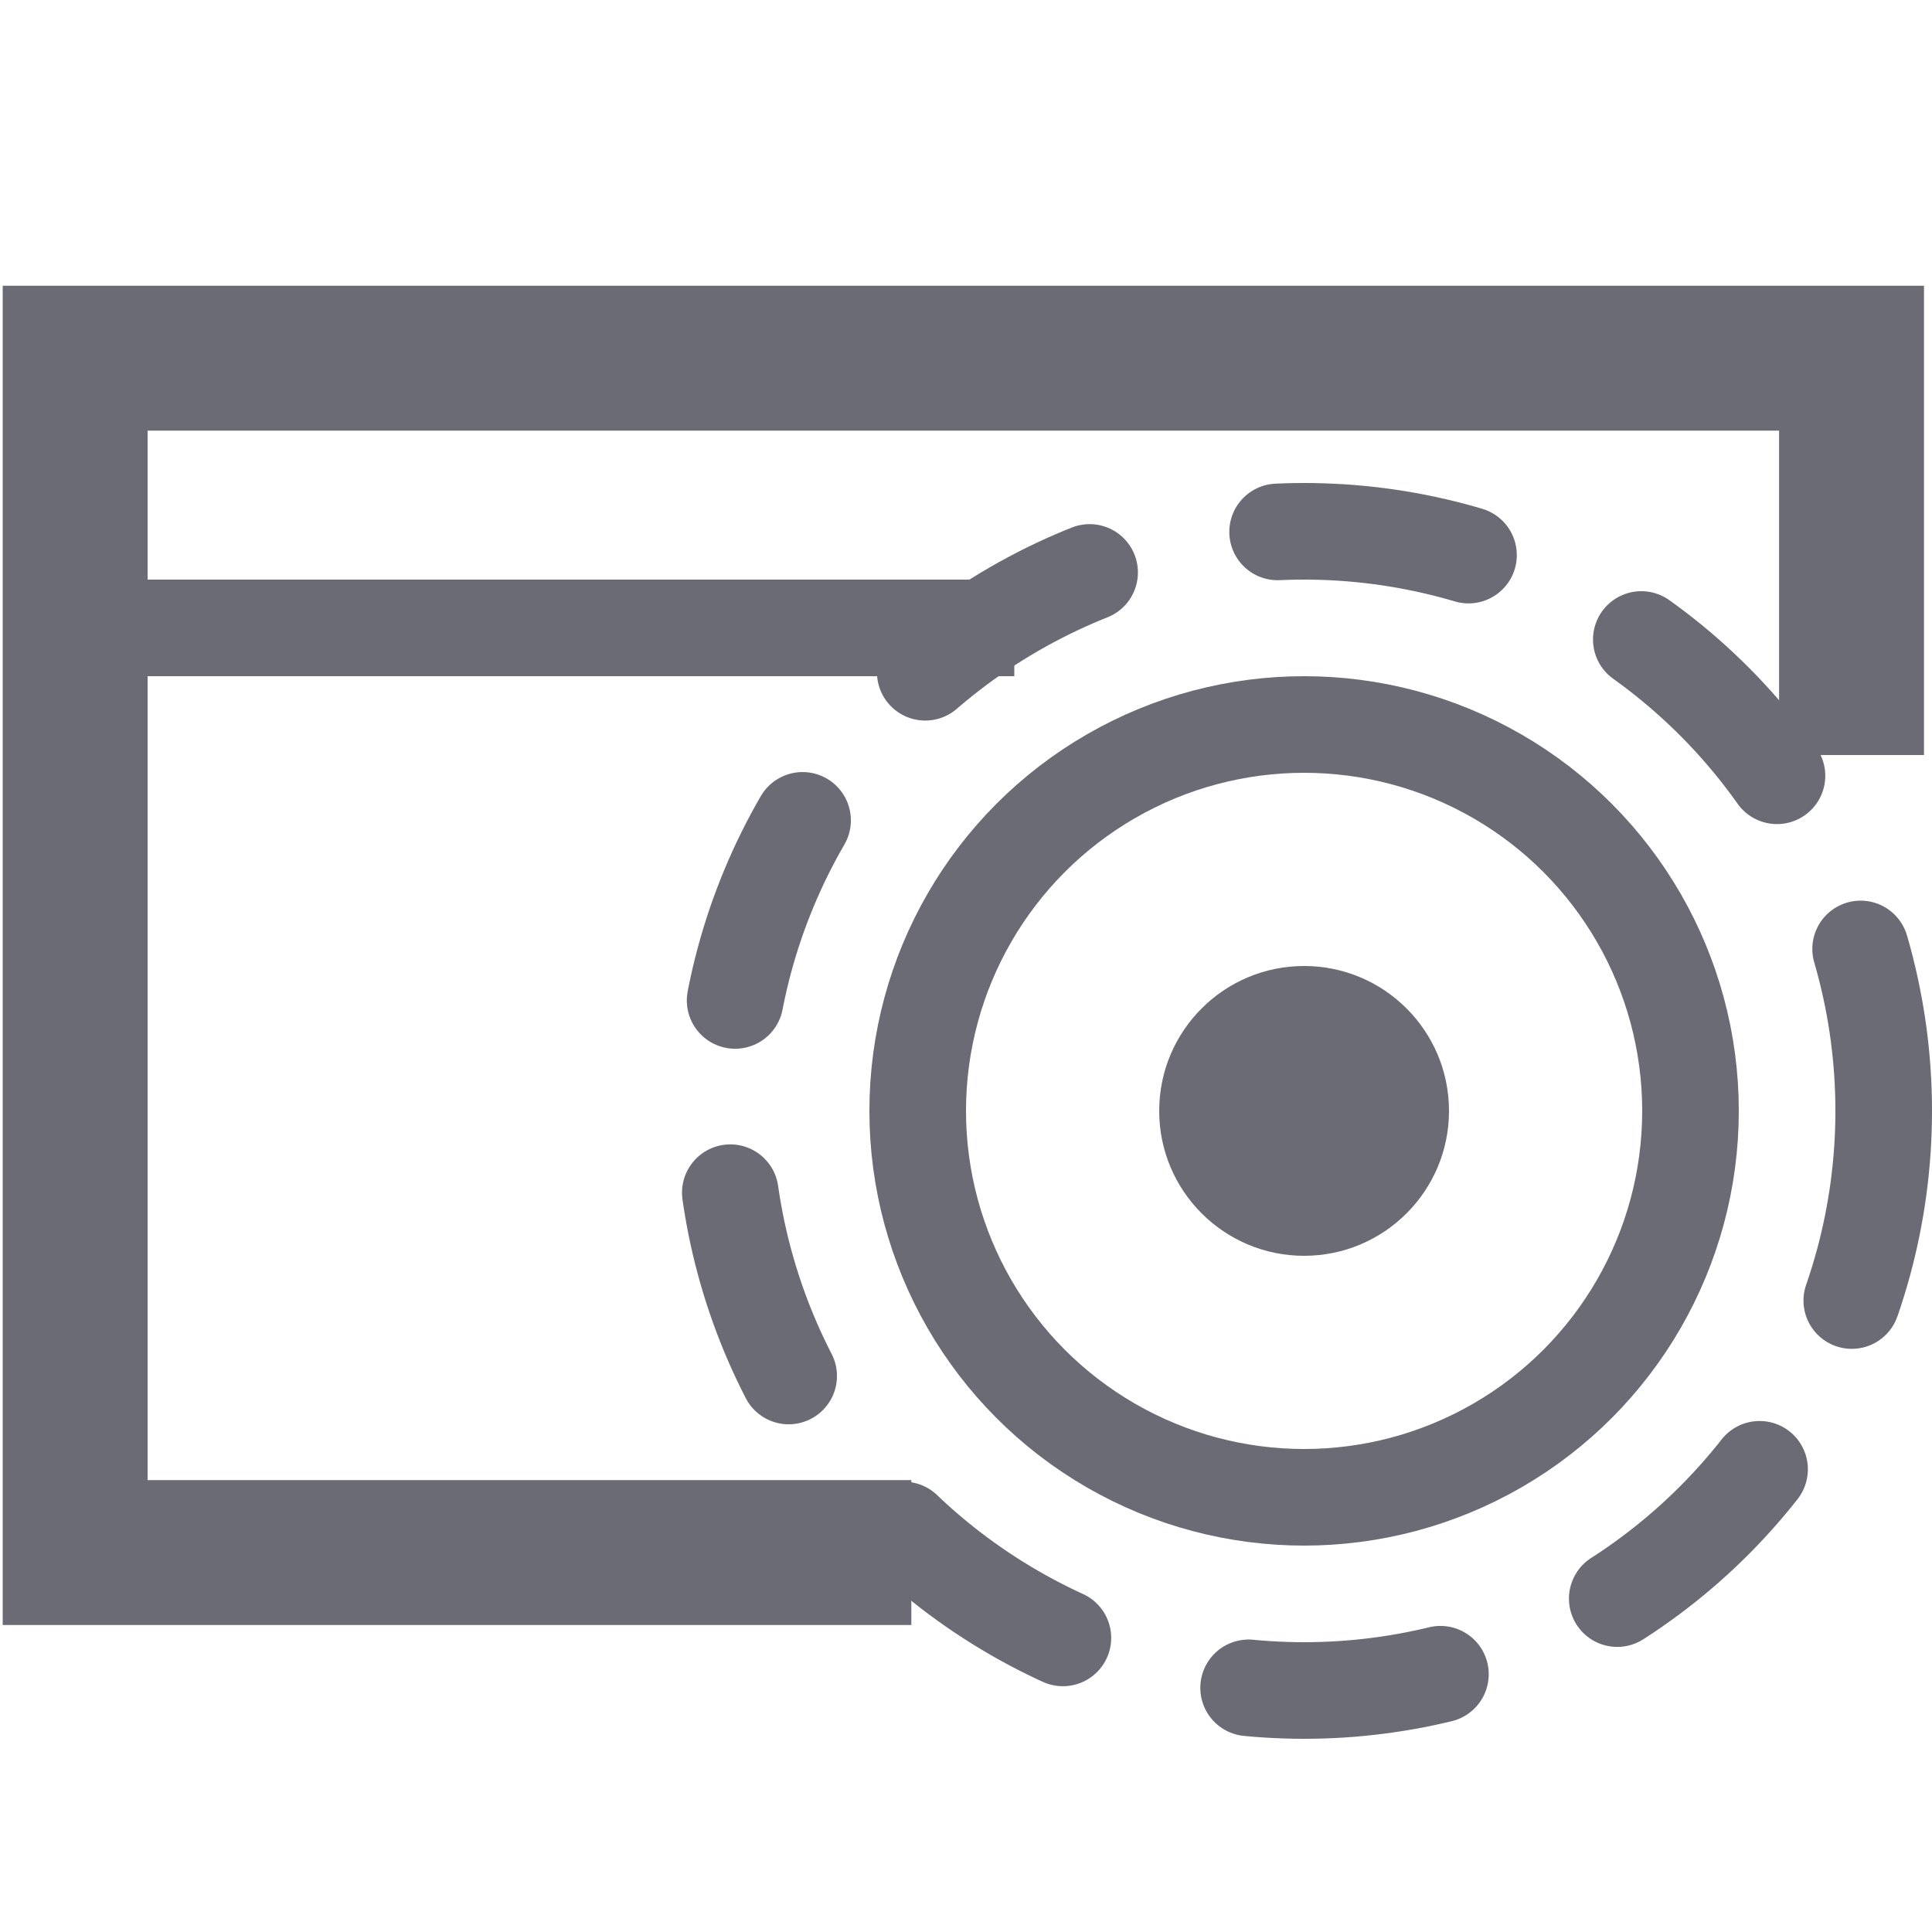 <svg xmlns="http://www.w3.org/2000/svg" width="20" height="20" viewBox="0 0 20 20"><rect width="20" height="20" fill="none"/><line x2="10" transform="translate(0.5 6.5)" fill="none" stroke="#6a6b75" stroke-width="1"/><path d="M376.167,374.816v-4.108H357.778v12.364h8.656" transform="translate(-357 -367)" fill="none" stroke="#6a6b75" stroke-width="1.5"/><g transform="translate(7 5)" fill="none" stroke="#6a6b75" stroke-linecap="round" stroke-linejoin="round" stroke-width="1" stroke-dasharray="2 2"><circle cx="6.5" cy="6.5" r="6.5" stroke="none"/><circle cx="6.5" cy="6.5" r="6" fill="none"/></g><circle cx="1.5" cy="1.5" r="1.5" transform="translate(12 10)" fill="#6a6b75"/><g transform="translate(9 7)" fill="none" stroke="#6a6b75" stroke-linecap="round" stroke-linejoin="round" stroke-width="1"><circle cx="4.5" cy="4.5" r="4.5" stroke="none"/><circle cx="4.5" cy="4.5" r="4" fill="none"/></g></svg>